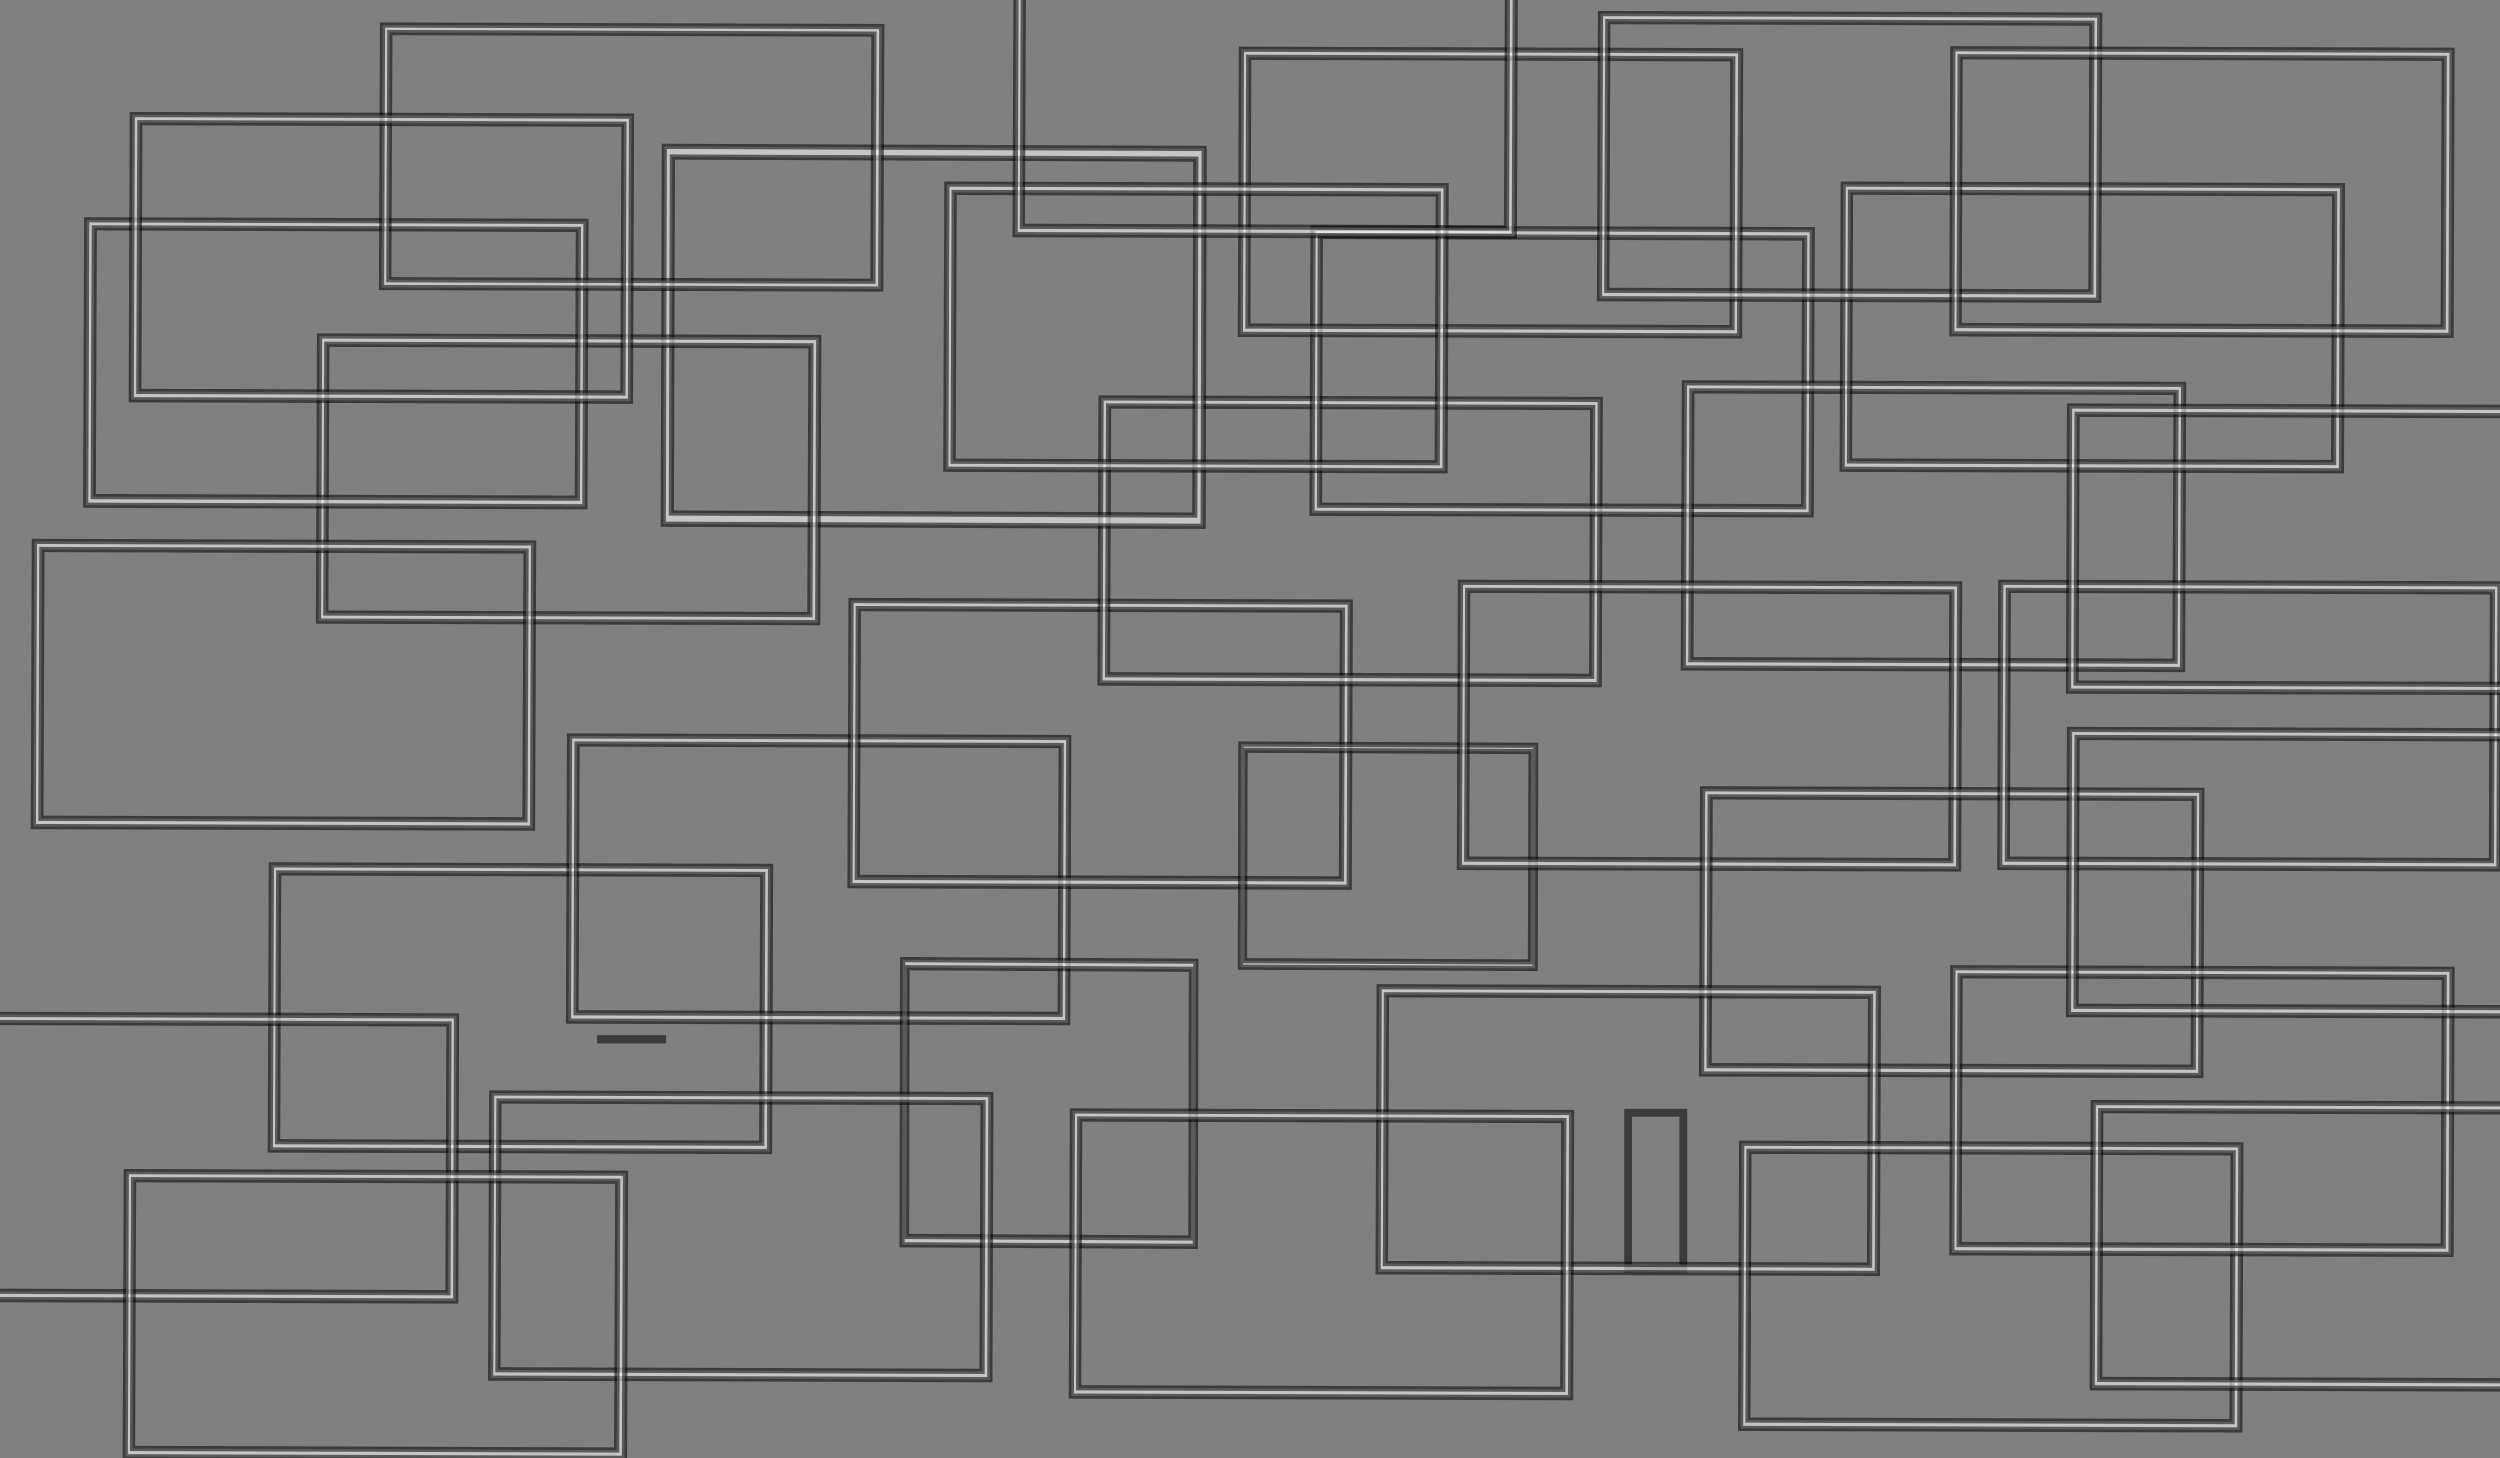 <?xml version="1.0" encoding="utf-8"?>
<!-- Generator: Adobe Illustrator 19.0.0, SVG Export Plug-In . SVG Version: 6.00 Build 0)  -->
<svg version="1.1" id="Layer_1" xmlns="http://www.w3.org/2000/svg" xmlns:xlink="http://www.w3.org/1999/xlink" x="0px" y="0px"
	 viewBox="280 -255 960 560" style="enable-background:new 280 -255 960 560;" xml:space="preserve">
<rect x="280" y="-255" width="960" height="560" fill="#808080" stroke="none"/>
<style type="text/css">
	.st0{opacity:0.54;fill:none;stroke:#000000;stroke-width:3;stroke-miterlimit:10;enable-background:new    ;}
	.st1{opacity:0.54;fill:#FFFFFF;stroke:#000000;stroke-width:2;stroke-miterlimit:10;enable-background:new    ;}
	.st2{opacity:0.54;fill:none;stroke:#000000;stroke-width:2;stroke-miterlimit:10;enable-background:new    ;}
	.st3{fill:none;}
</style>
<rect x="905.2" y="172.3" class="st0" width="21.2" height="60.1"/>
<path id="XMLID_84_" class="st1" d="M575.9,77.7l-191.7-0.6l-0.4,109.5l191.7,0.6L575.9,77.7z M572.5,184l-185.9-0.6L387,80.2
	l185.9,0.6L572.5,184L572.5,184z"/>
<rect x="510.3" y="143.5" class="st2" width="24.5" height="1.2"/>
<rect x="-26.6" y="-2007.7" class="st3" width="2433.8" height="2468.9"/>
<path id="XMLID_15_" class="st1" d="M690.4,28.2l-191.7-0.6l-0.4,109.5l191.7,0.6L690.4,28.2z M687.1,134.5l-185.9-0.6l0.4-103.2
	l185.9,0.6L687.1,134.5L687.1,134.5z"/>
<path id="XMLID_2_" class="st1" d="M798.5-23.8l-191.7-0.6l-0.4,109.5l191.7,0.6L798.5-23.8z M795.1,82.5l-185.9-0.6l0.4-103.2
	l185.9,0.6L795.1,82.5L795.1,82.5z"/>
<path id="XMLID_3_" class="st1" d="M894.5-101.6l-191.7-0.6L702.4,7.3l191.7,0.6L894.5-101.6z M891.2,4.7L705.3,4.1l0.4-103.2
	l185.9,0.6L891.2,4.7L891.2,4.7z"/>
<path id="XMLID_4_" class="st1" d="M742.4-198l-207.3-0.8l-0.4,145.1L742-52.9L742.4-198z M738.8-57.2l-201-0.8l0.4-136.7l201,0.8
	L738.8-57.2L738.8-57.2z"/>
<path id="XMLID_5_" class="st1" d="M594.4-125.4L402.7-126l-0.4,109.5L594-15.9L594.4-125.4z M591-19l-185.9-0.6l0.4-103.2
	l185.9,0.6L591-19L591-19z"/>
<path id="XMLID_6_" class="st1" d="M975.9-166.8l-191.7-0.6l-0.4,109.5l191.7,0.6L975.9-166.8z M972.6-60.4L786.7-61l0.3-103.2
	l186,0.6L972.6-60.4L972.6-60.4z"/>
<path id="XMLID_7_" class="st1" d="M505-170l-191.7-0.6L312.9-61l191.7,0.6L505-170z M501.7-63.7l-185.9-0.6l0.4-103.2l185.9,0.6
	L501.7-63.7L501.7-63.7z"/>
<path id="XMLID_8_" class="st1" d="M484.9-46.5l-191.7-0.6l-0.4,109.5L484.5,63L484.9-46.5z M481.6,59.8l-185.9-0.6L296.1-44
	L482-43.4L481.6,59.8L481.6,59.8z"/>
<path id="XMLID_9_" class="st1" d="M948.4-235.5l-191.7-0.6l-0.4,109.5L948-126L948.4-235.5z M945.1-129.2l-185.9-0.6l0.3-103.2
	l185.9,0.6L945.1-129.2L945.1-129.2z"/>
<path id="XMLID_10_" class="st1" d="M739.2,114.1l-112.6-0.6L626.4,223l112.6,0.6L739.2,114.1z M737.3,220.4l-109.2-0.6l0.2-103.2
	l109.2,0.6L737.3,220.4L737.3,220.4z"/>
<path id="XMLID_11_" class="st1" d="M869.7,31.2l-113.2-0.5l-0.2,85.7l113.2,0.5L869.7,31.2z M867.7,114.4l-109.8-0.5l0.2-80.8
	l109.8,0.5L867.7,114.4L867.7,114.4z"/>
<path id="XMLID_12_" class="st1" d="M618.6-244.8l-191.7-0.6l-0.4,100.8l191.7,0.6L618.6-244.8z M615.2-147l-185.9-0.6l0.4-94.9
	l185.9,0.6L615.2-147L615.2-147z"/>
<path id="XMLID_13_" class="st1" d="M522.5-210.4L330.8-211l-0.4,109.5l191.7,0.6L522.5-210.4z M519.2-104.1l-185.9-0.6l0.4-103.2
	l185.9,0.6L519.2-104.1L519.2-104.1z"/>
<path id="XMLID_1_" class="st1" d="M1118.5-107.4L926.8-108L926.4,1.5l191.7,0.6L1118.5-107.4z M1115.2-1.1L929.3-1.7l0.4-103.2
	l185.9,0.6L1115.2-1.1L1115.2-1.1z"/>
<path id="XMLID_14_" class="st1" d="M1032.5-30.8l-191.7-0.6l-0.4,109.5l191.7,0.6L1032.5-30.8z M1029.1,75.5l-185.9-0.6l0.4-103.2
	l185.9,0.6L1029.1,75.5L1029.1,75.5z"/>
<path id="XMLID_16_" class="st1" d="M1125.5,48.5l-191.7-0.6l-0.4,109.5l191.7,0.6L1125.5,48.5z M1122.2,154.8l-185.9-0.6L936.7,51
	l185.9,0.6L1122.2,154.8L1122.2,154.8z"/>
<path id="XMLID_17_" class="st1" d="M835.3-183.7l-191.7-0.6l-0.4,109.5l191.7,0.6L835.3-183.7z M831.9-77.3L646-77.9l0.4-103.2
	l185.9,0.6L831.9-77.3L831.9-77.3z"/>
<path id="XMLID_18_" class="st1" d="M1179.5-183.7l-191.7-0.6l-0.4,109.5l191.7,0.6L1179.5-183.7z M1176.1-77.4L990.2-78l0.4-103.2
	l185.9,0.6L1176.1-77.4L1176.1-77.4z"/>
<path id="XMLID_19_" class="st1" d="M1086.3-249.2l-191.7-0.6l-0.4,109.5l191.7,0.6L1086.3-249.2z M1082.9-142.9L897-143.5
	l0.4-103.2l185.9,0.6L1082.9-142.9L1082.9-142.9z"/>
<path id="XMLID_20_" class="st1" d="M1001.3,124.5l-191.7-0.6l-0.4,109.5l191.7,0.6L1001.3,124.5z M997.9,230.8L812,230.2l0.4-103.2
	l185.9,0.6L997.9,230.8L997.9,230.8z"/>
<path id="XMLID_21_" class="st1" d="M883.5,172.2l-191.7-0.6l-0.4,109.5l191.7,0.6L883.5,172.2z M880.1,278.5l-185.9-0.6l0.4-103.2
	l185.9,0.6L880.1,278.5L880.1,278.5z"/>
<path id="XMLID_22_" class="st1" d="M660.5,165.3l-191.7-0.6l-0.4,109.5l191.7,0.6L660.5,165.3z M657.1,271.6L471.2,271l0.4-103.2
	l185.9,0.6L657.1,271.6L657.1,271.6z"/>
<path id="XMLID_23_" class="st1" d="M1140.5,184.6L948.8,184l-0.4,109.5l191.7,0.6L1140.5,184.6z M1137.1,290.9l-185.9-0.6
	l0.4-103.2l185.9,0.6L1137.1,290.9L1137.1,290.9z"/>
<path id="XMLID_24_" class="st1" d="M455.3,135.1l-191.7-0.6L263.3,244l191.7,0.6L455.3,135.1z M452,241.4l-185.9-0.6l0.4-103.2
	l185.9,0.6L452,241.4L452,241.4z"/>
<path id="XMLID_25_" class="st1" d="M520.2,195.5l-191.7-0.6l-0.4,109.5l191.7,0.6L520.2,195.5z M516.8,301.8l-185.9-0.6l0.4-103.2
	l185.9,0.6L516.8,301.8L516.8,301.8z"/>
<path id="XMLID_26_" class="st1" d="M1240-30.8l-191.7-0.6l-0.4,109.5l191.7,0.6L1240-30.8z M1236.7,75.5l-185.9-0.6l0.4-103.2
	l185.9,0.6L1236.7,75.5L1236.7,75.5z"/>
<path id="XMLID_27_" class="st1" d="M1221.6,117.2l-191.7-0.6l-0.4,109.5l191.7,0.6L1221.6,117.2z M1218.2,223.5l-185.9-0.6
	l0.4-103.2l185.9,0.6L1218.2,223.5L1218.2,223.5z"/>
<path id="XMLID_28_" class="st1" d="M1266.4-98.5l-191.7-0.6l-0.4,109.5L1266,11L1266.4-98.5z M1263.1,7.9l-185.9-0.6l0.4-103.2
	l185.9,0.6L1263.1,7.9L1263.1,7.9z"/>
<path id="XMLID_29_" class="st1" d="M1266.4,25.7l-191.7-0.6l-0.4,109.5l191.7,0.6L1266.4,25.7z M1263.1,132l-185.9-0.6l0.4-103.2
	l185.9,0.6L1263.1,132L1263.1,132z"/>
<path id="XMLID_30_" class="st1" d="M1275.5,169l-191.7-0.6l-0.4,109.5l191.7,0.6L1275.5,169z M1272.2,275.3l-185.9-0.6l0.4-103.2
	l185.9,0.6L1272.2,275.3L1272.2,275.3z"/>
<path id="XMLID_31_" class="st1" d="M1221.6-235.7l-191.7-0.6l-0.4,109.5l191.7,0.6L1221.6-235.7z M1218.2-129.4l-185.9-0.6
	l0.4-103.2l185.9,0.6L1218.2-129.4L1218.2-129.4z"/>
<path id="XMLID_32_" class="st1" d="M861.9-273.8l-191.7-0.6l-0.4,109.5l191.7,0.6L861.9-273.8z M858.5-167.5l-185.9-0.6l0.4-103.2
	l185.9,0.6L858.5-167.5L858.5-167.5z"/>
</svg>
